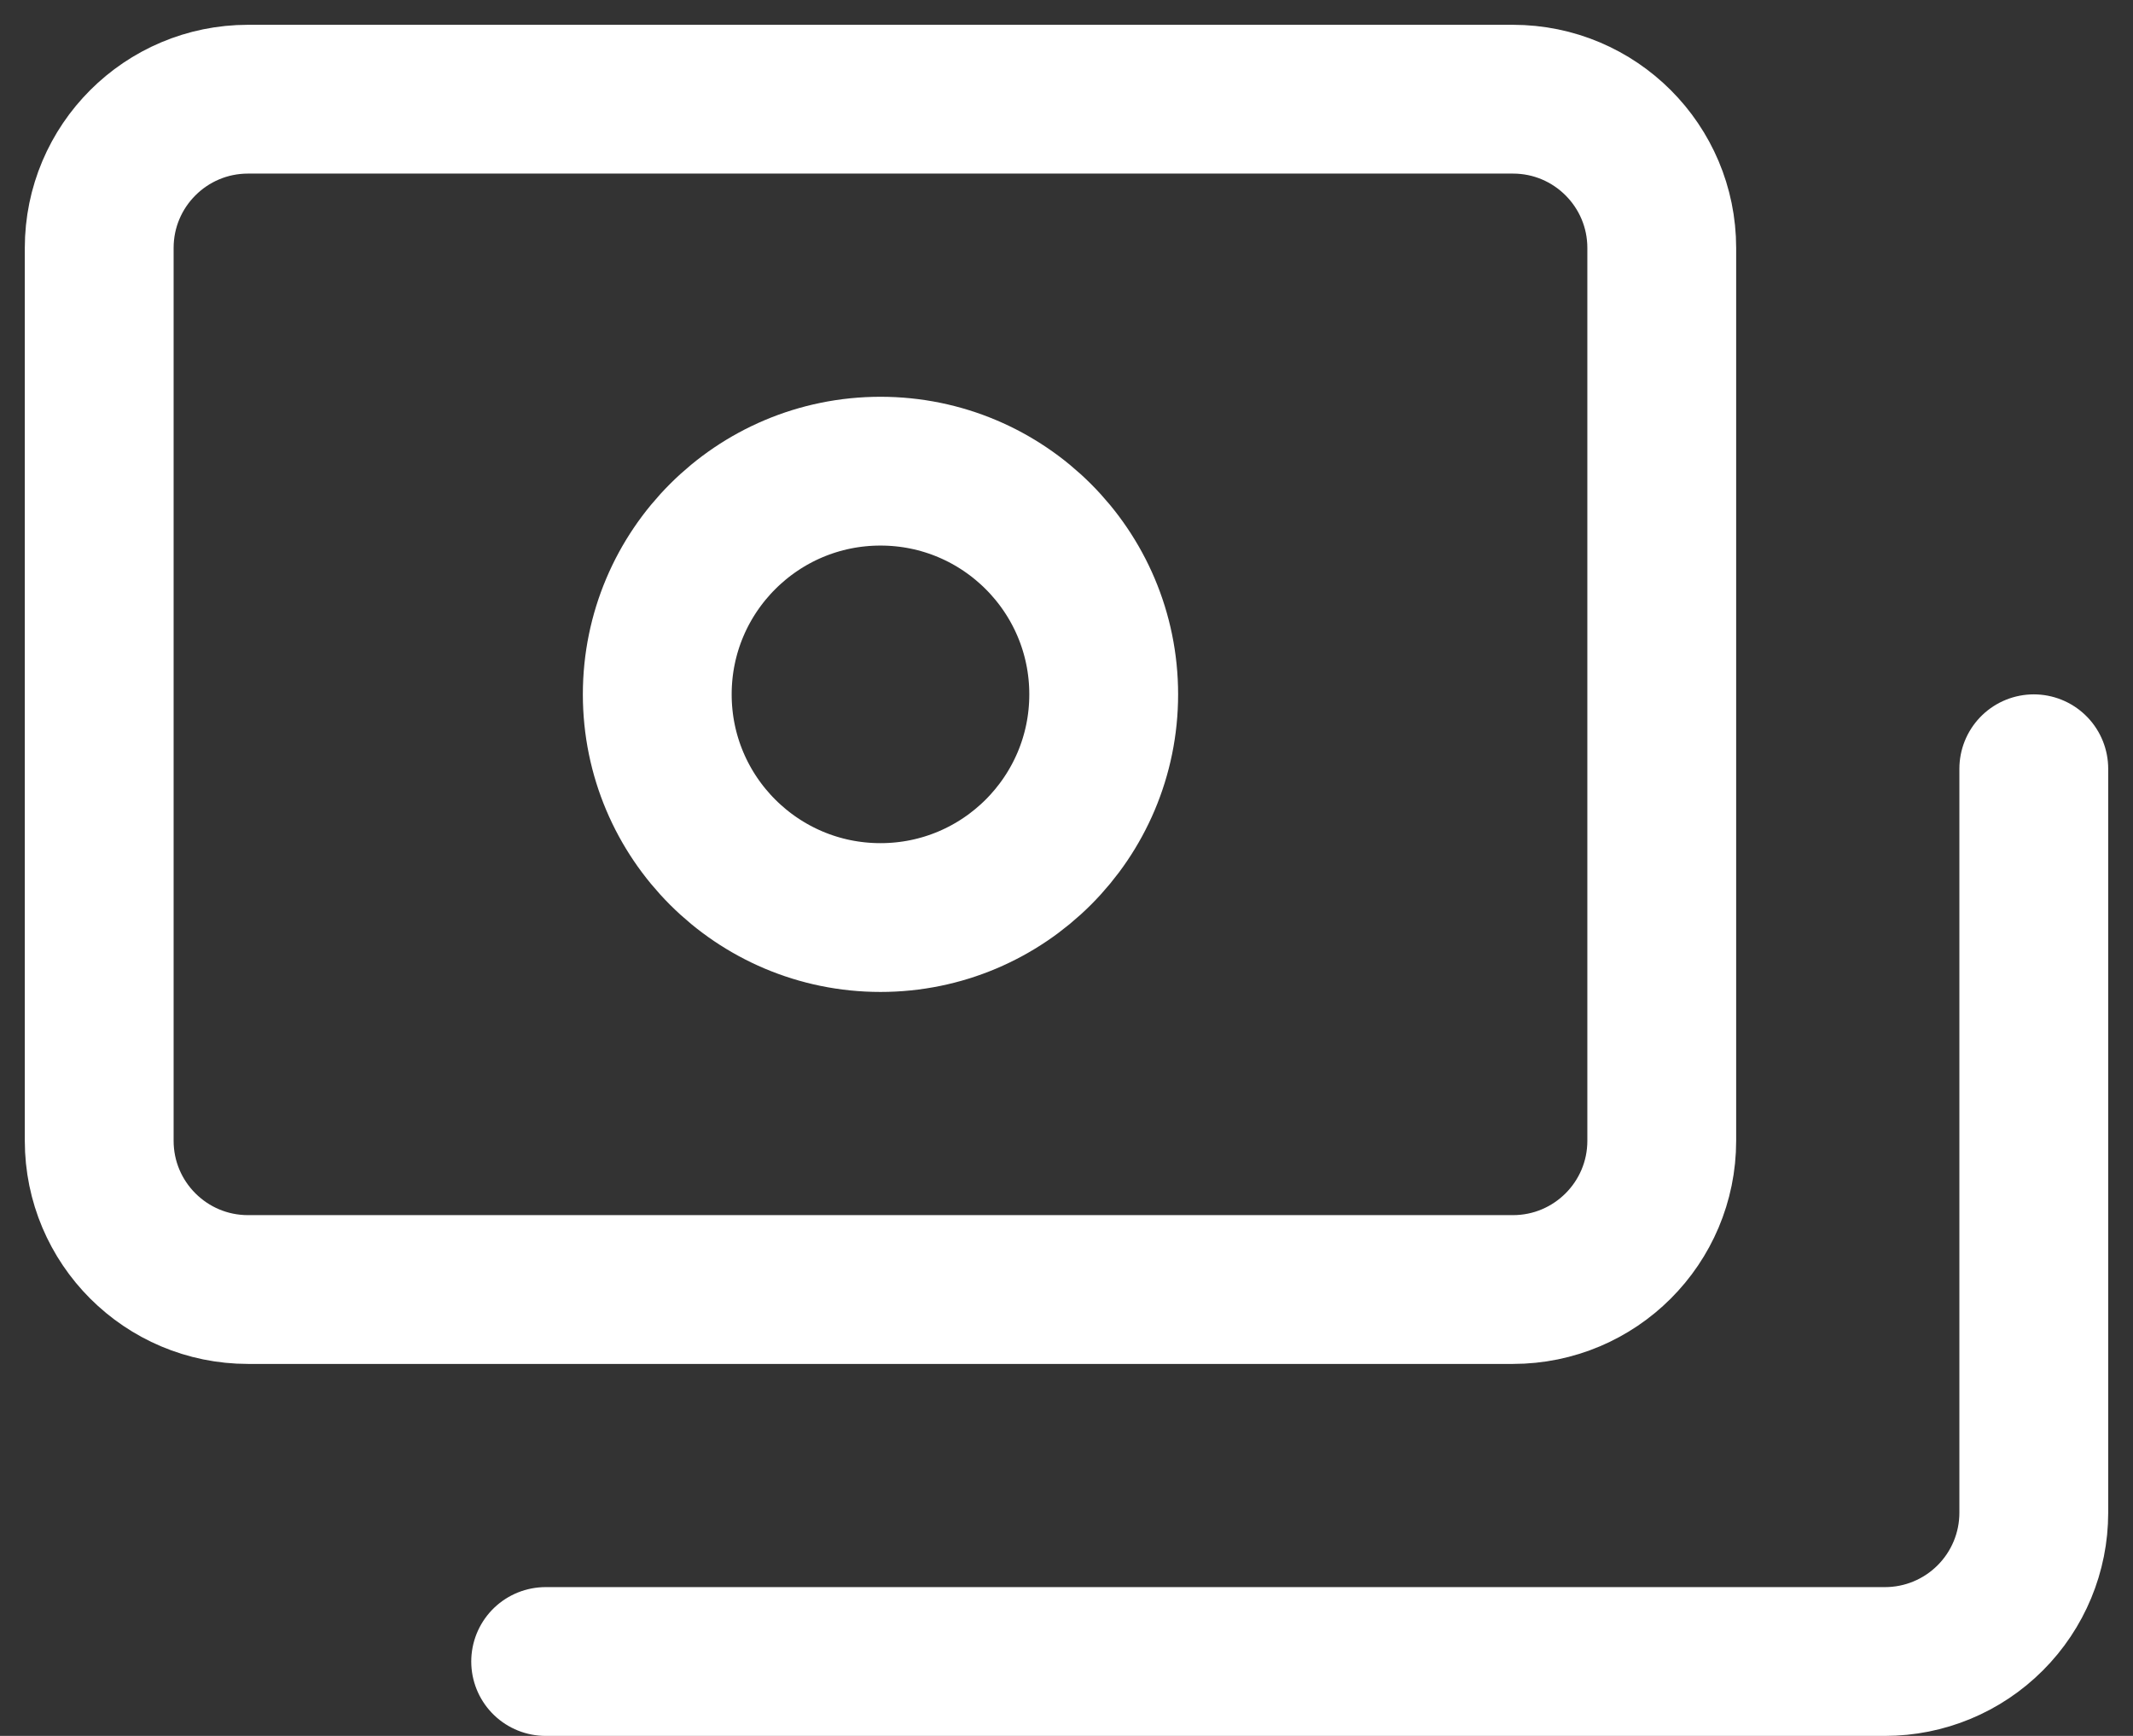 <svg width="43" height="35" viewBox="0 0 43 35" fill="none" xmlns="http://www.w3.org/2000/svg">
<rect x="0" y="0" width="43" height="35" fill="#333333" stroke="none"/>
<path d="M30.5 2H5C3.343 2 2 3.343 2 5V23C2 24.657 3.343 26 5 26H30.5C32.157 26 33.5 24.657 33.5 23V5C33.5 3.343 32.157 2 30.5 2Z" stroke="white" stroke-width="3" stroke-linecap="round" stroke-linejoin="round"/>
<path d="M17.75 18.5C20.235 18.5 22.25 16.485 22.25 14C22.25 11.515 20.235 9.5 17.75 9.5C15.265 9.5 13.25 11.515 13.25 14C13.25 16.485 15.265 18.5 17.75 18.5Z" stroke="white" stroke-width="3" stroke-linecap="round" stroke-linejoin="round"/>
<path d="M11 33.5H38C38.796 33.5 39.559 33.184 40.121 32.621C40.684 32.059 41 31.296 41 30.5V15.5" stroke="white" stroke-width="3" stroke-linecap="round" stroke-linejoin="round"/>
</svg>
